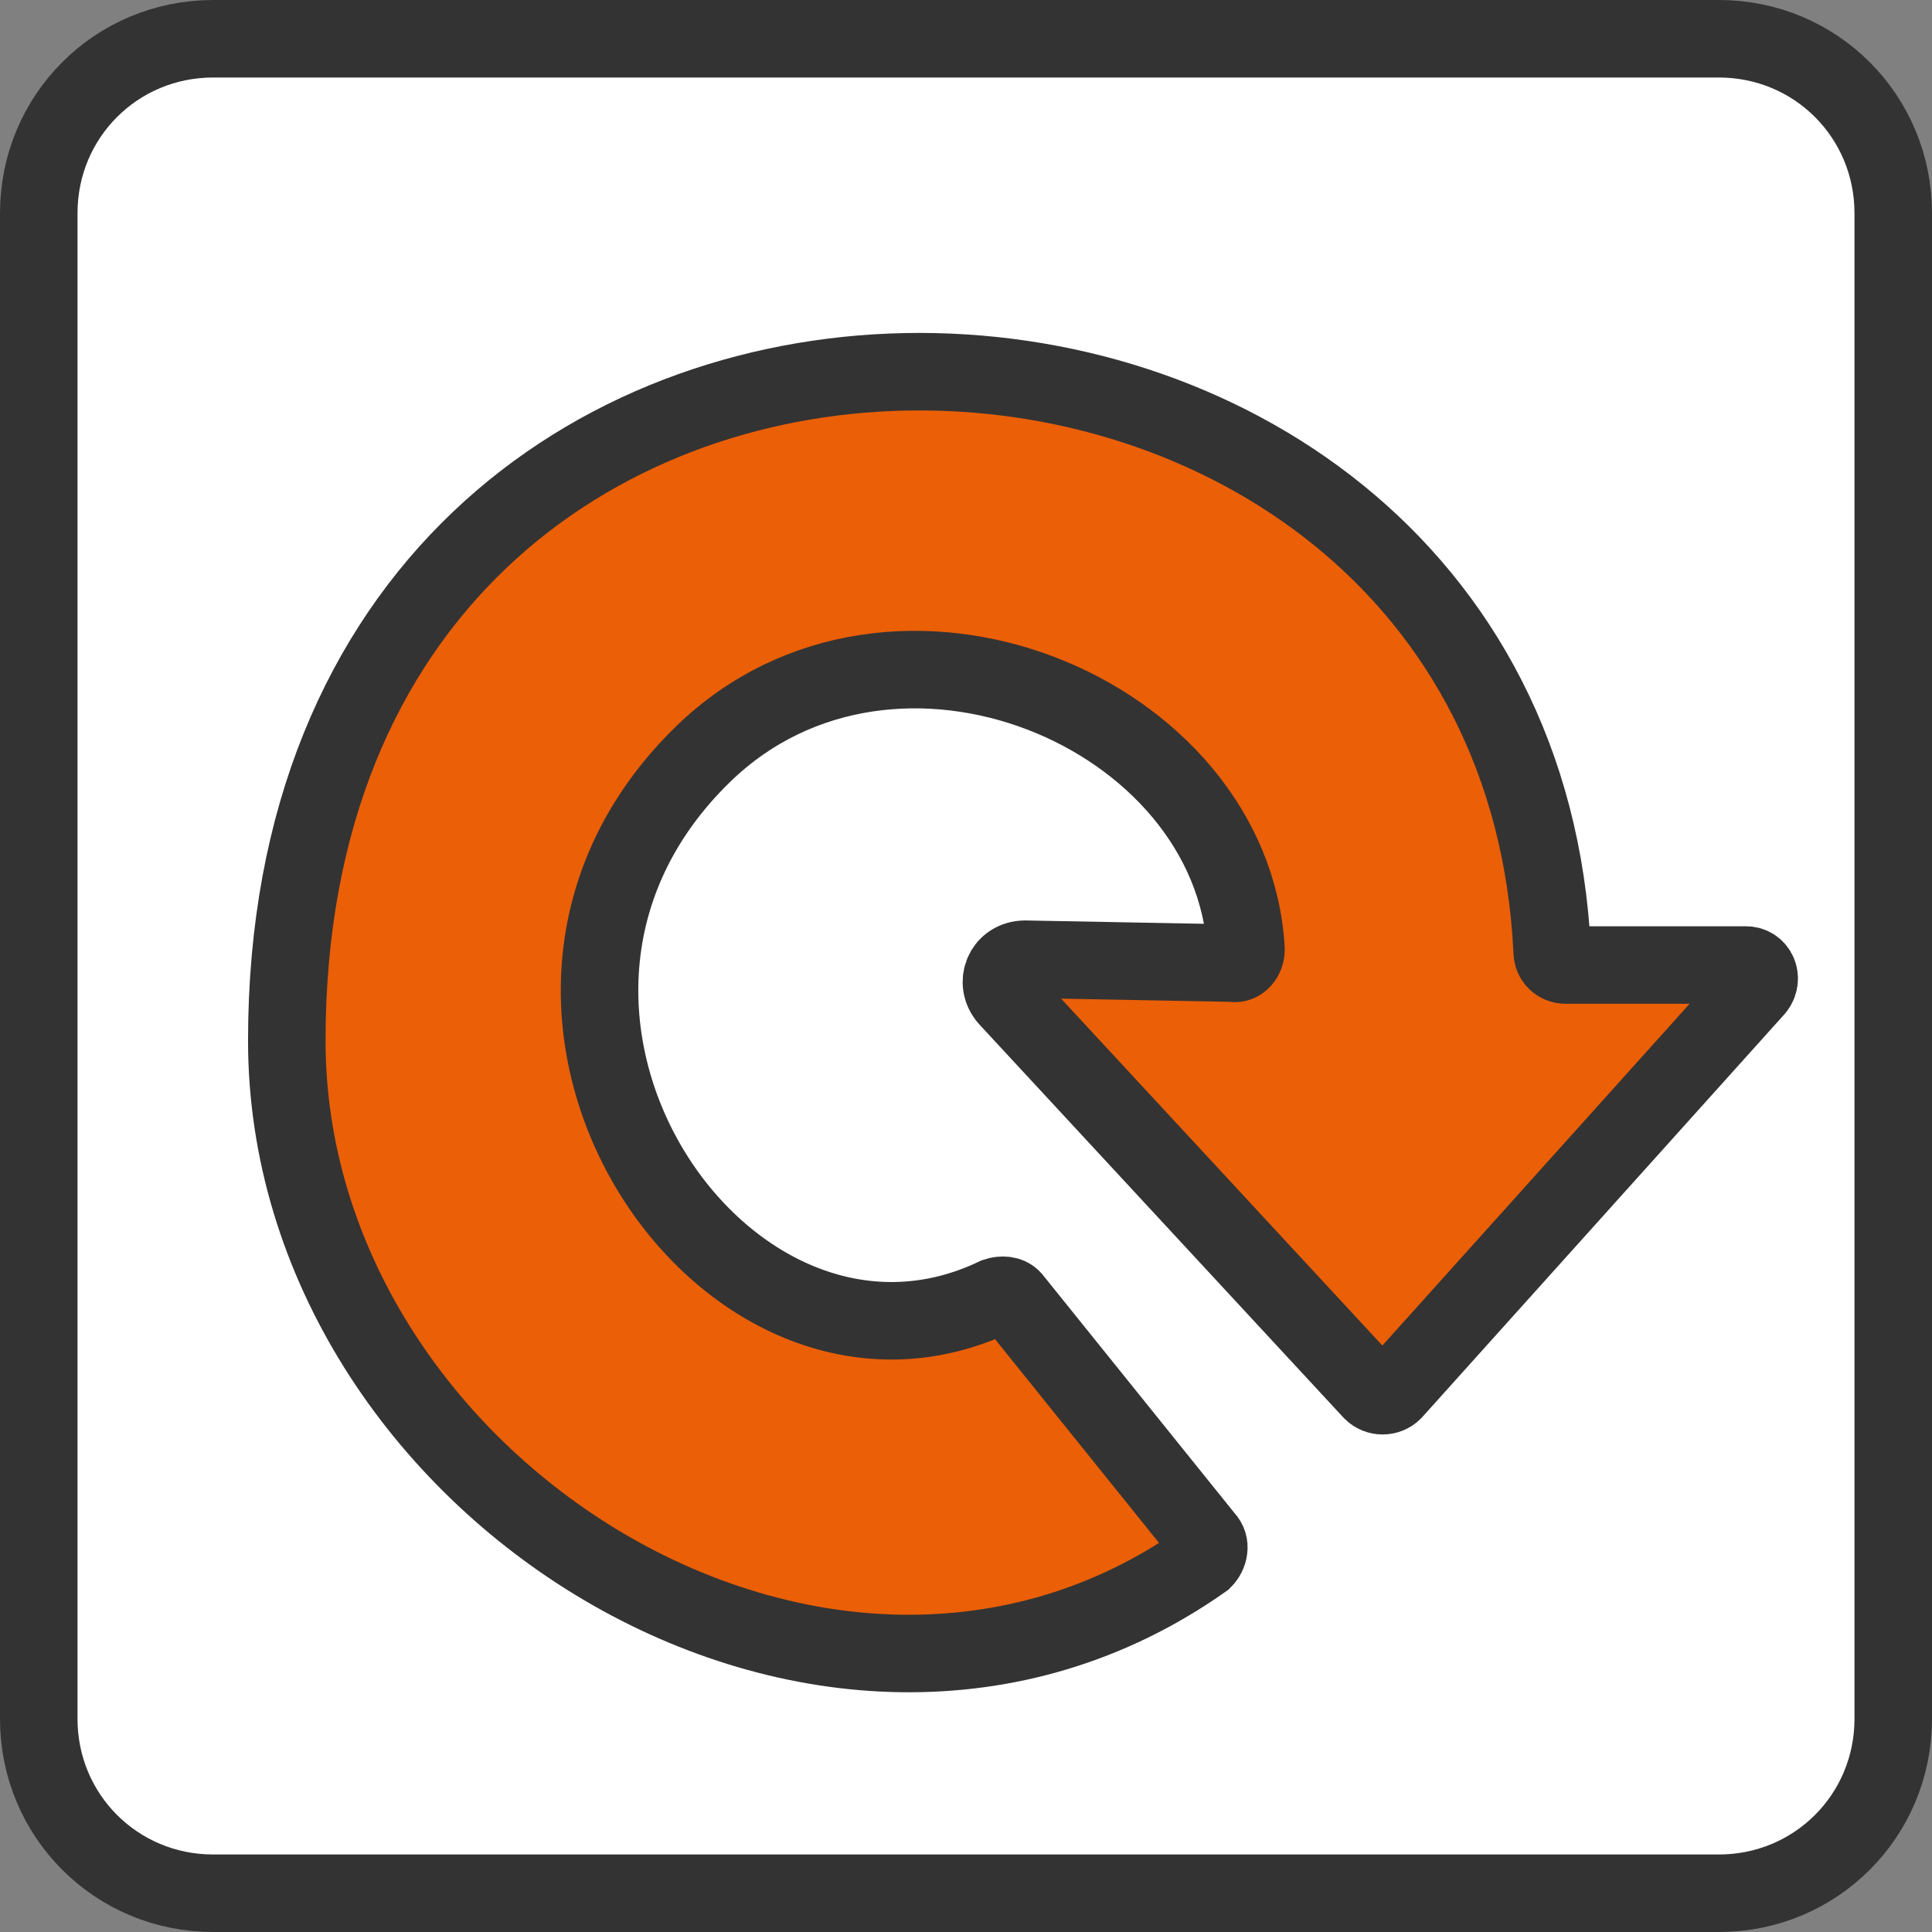 <?xml version="1.0" encoding="utf-8"?>
<!-- Generator: Adobe Illustrator 22.1.0, SVG Export Plug-In . SVG Version: 6.00 Build 0)  -->
<svg version="1.1" id="レイヤー_1" xmlns="http://www.w3.org/2000/svg" xmlns:xlink="http://www.w3.org/1999/xlink" x="0px"
	 y="0px" viewBox="0 0 99.7 99.7" style="enable-background:new 0 0 99.7 99.7;" xml:space="preserve">
<rect x="0" y="0" width="99.7" height="99.7" fill="#808080" stroke="none"/>
<style type="text/css">
	.st0{fill:#FFFFFF;stroke:#333333;stroke-width:4;stroke-miterlimit:10;}
	.st1{fill:#EB5F07;stroke:#333333;stroke-width:4;stroke-miterlimit:10;}
</style>
<path class="st0" d="M88.7,97.7H11c-5,0-9-4-9-9V11c0-5,4-9,9-9h77.7c5,0,9,4,9,9v77.7C97.7,93.7,93.7,97.7,88.7,97.7z"/>
<path class="st1" d="M62.2,79.4l-9.9-12.3c-0.2-0.3-0.6-0.3-0.9-0.2c-14,6.7-28.6-14.9-15.1-28c9.8-9.5,27.3-2.2,28,10.1
	c0,0.4-0.3,0.8-0.7,0.7l-10.7-0.2c-1.1,0-1.6,1.2-0.9,2l18.8,20.3c0.3,0.3,0.8,0.3,1.1,0L90.6,51c0.4-0.5,0.1-1.2-0.5-1.2l-9.3,0
	c-0.4,0-0.7-0.3-0.7-0.7C78.2,9.5,14.8,7.4,14.8,53.7c0,23,27.9,40.5,47.3,26.8C62.4,80.2,62.5,79.7,62.2,79.4z"/>
</svg>
